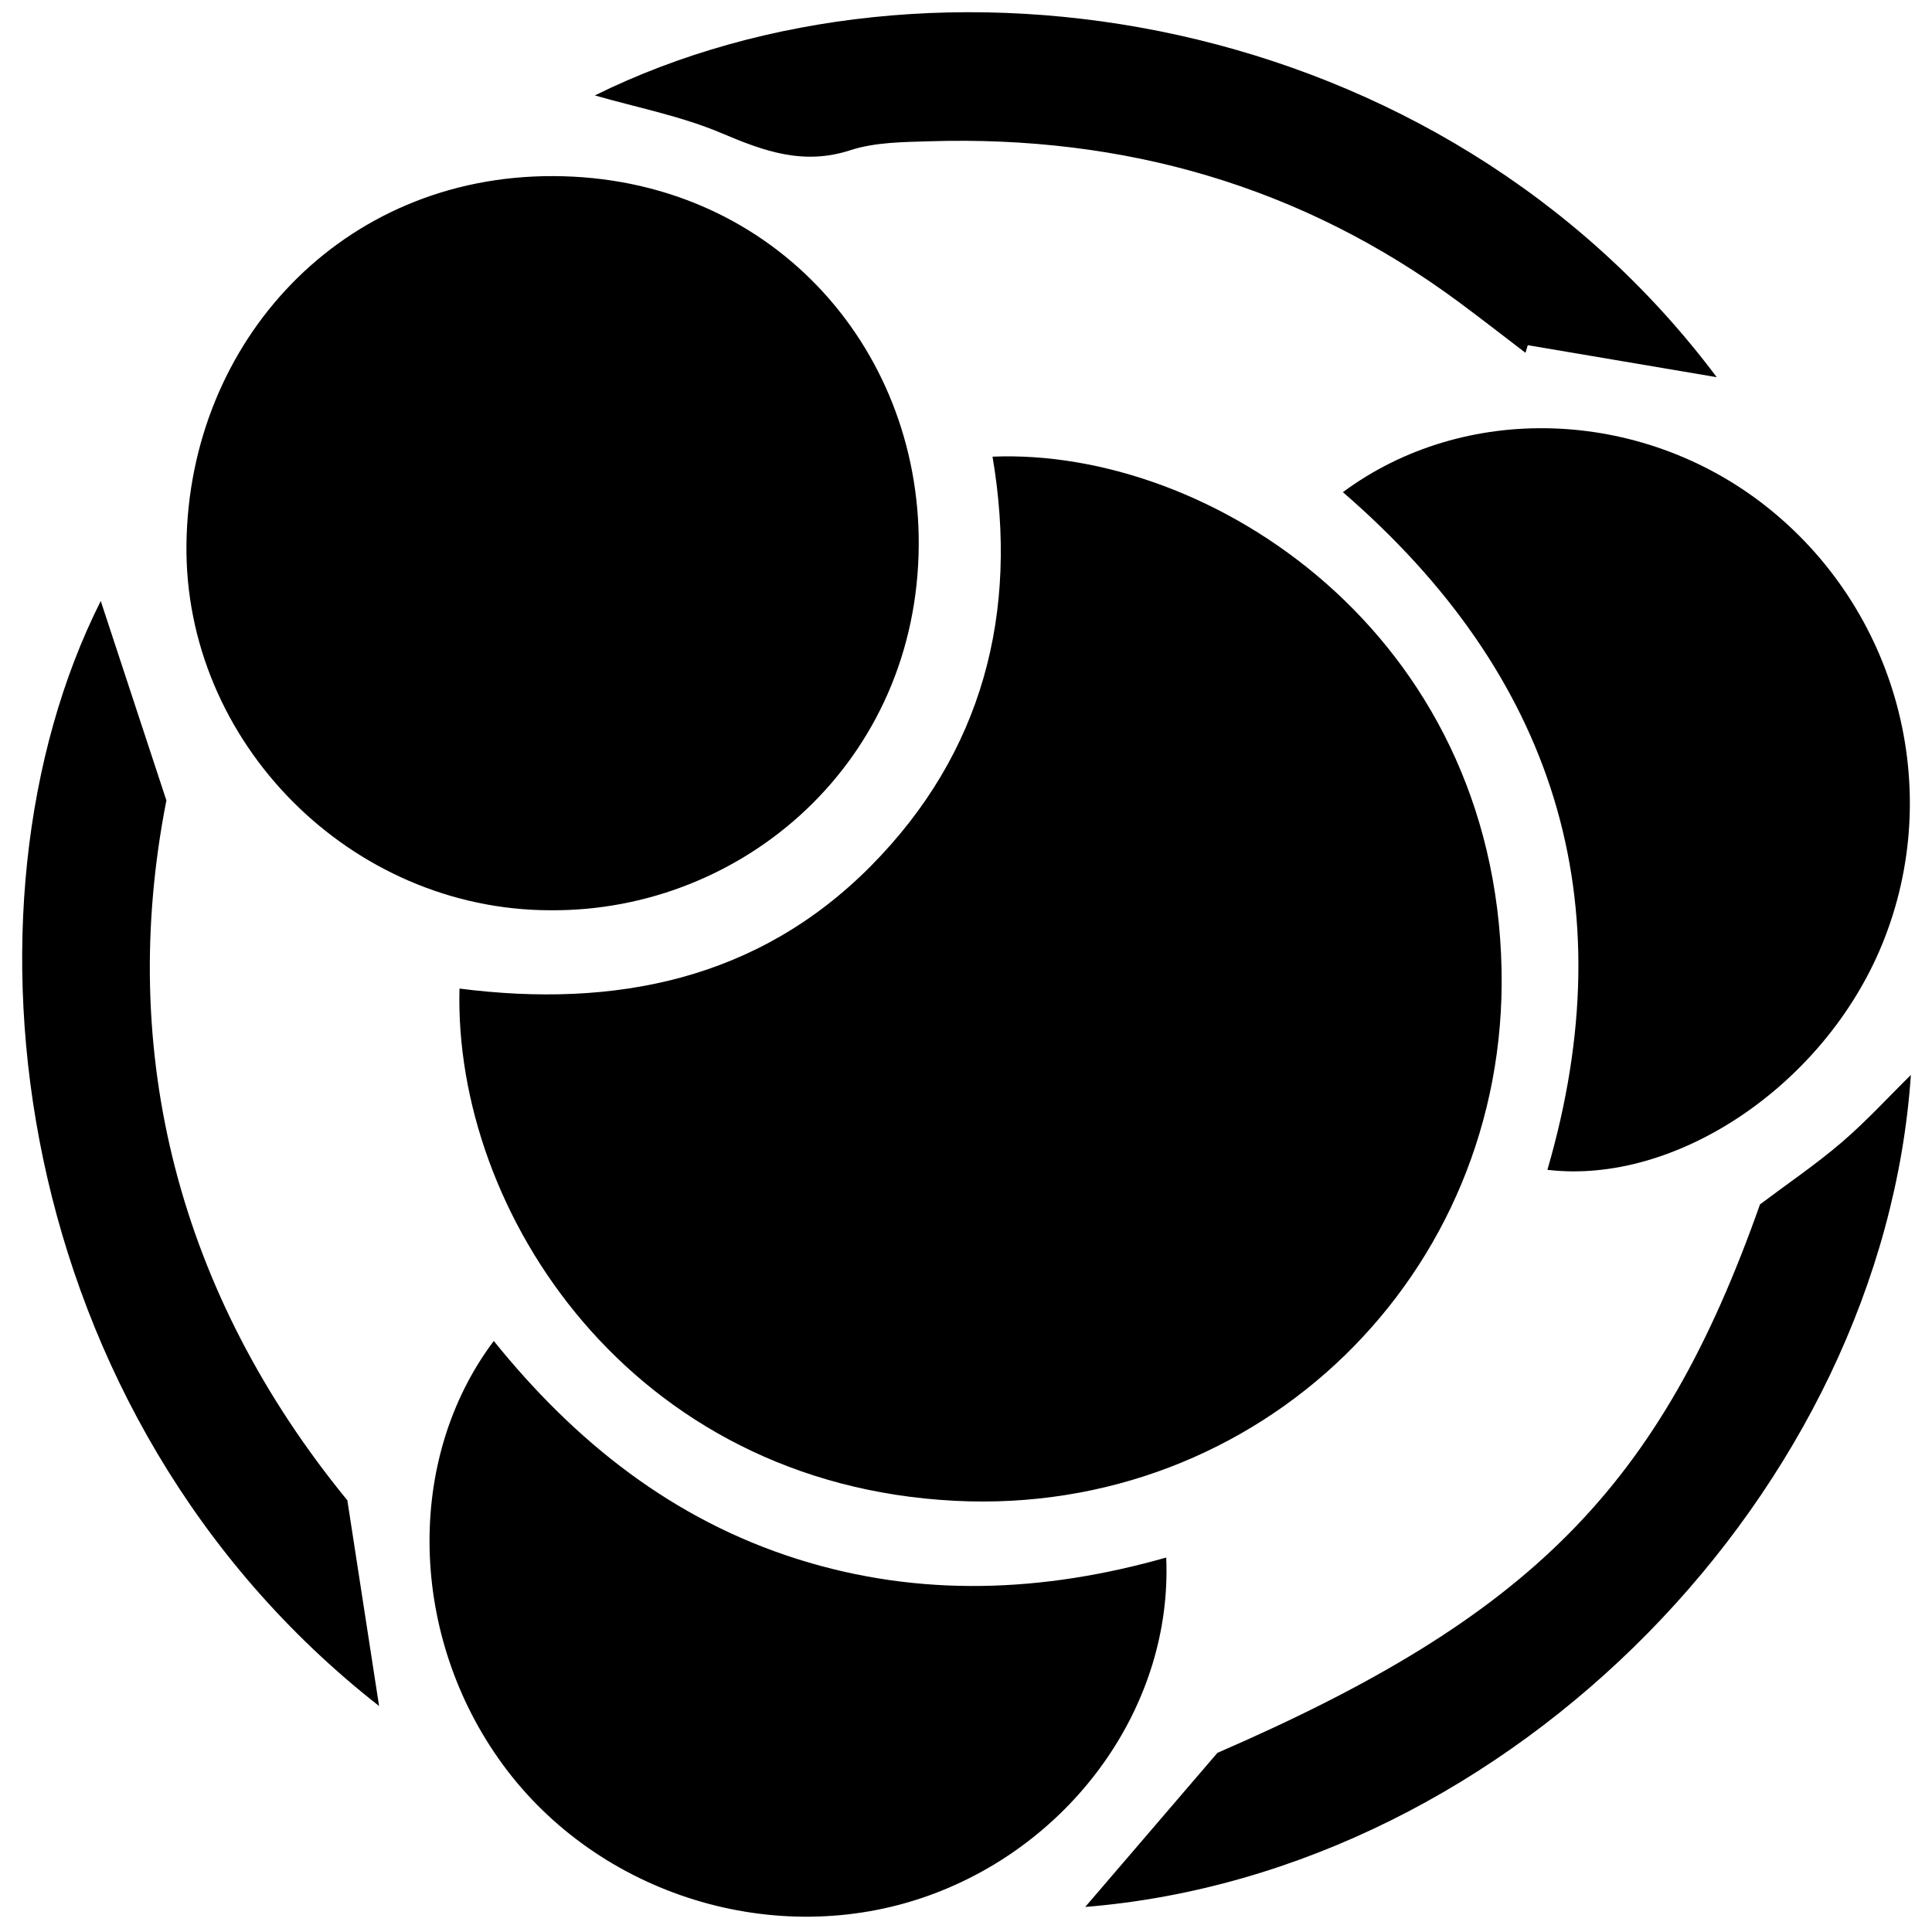<?xml version="1.0" encoding="iso-8859-1"?>
<!-- Generator: Adobe Illustrator 19.0.0, SVG Export Plug-In . SVG Version: 6.00 Build 0)  -->
<svg version="1.1" id="Layer_1" xmlns="http://www.w3.org/2000/svg" xmlns:xlink="http://www.w3.org/1999/xlink" x="0px" y="0px"
	 viewBox="0 0 2000 2000" style="enable-background:new 0 0 2000 2000;" xml:space="preserve">
<path d="M475.672,1023.374c160.452,20.486,308.697-8.705,425.692-126.735c115.948-116.973,153.589-262.107,126.093-423.905
	c226.049-9.305,519.91,182.852,526.962,530.938c6.408,316.303-251.04,565.839-565.585,549.979
	C652.403,1536.687,469.424,1253.845,475.672,1023.374z M951.072,563.829c0.913-205.98-154.445-380.794-378.309-381.525
	c-219.802-0.718-376.958,172.04-379.735,380.722c-2.739,205.838,170.474,379.088,376.753,379.28
	C769.751,943.787,950.079,787.895,951.072,563.829z M1948.22,977.988c66.073-160.711,15.942-348.048-121.842-455.314
	c-128.968-100.402-310.326-106.429-436.234-13.19c218.579,189.02,293.142,422.109,211.716,701.518
	C1735.225,1226.821,1888.529,1123.176,1948.22,977.988z M520.457,1826.641c99.295,135.577,282.466,192.172,440.079,135.974
	c150.071-53.509,253.36-197.356,246.729-350.25c-127.422,36.183-254.872,41.637-381.657,1.607
	c-129.129-40.771-230.279-121.388-314.444-225.807C418.7,1511.094,423.406,1694.128,520.457,1826.641z M1978.123,1112.794
	c-23.693,23.316-46.314,48.099-71.602,69.771c-26.391,22.618-55.35,42.24-84.568,64.21
	c-103.452,292.693-237.029,426.93-561.694,567.784c-48.428,56.449-91.735,106.929-136.846,159.512
	C1566.231,1938.138,1948.984,1541.008,1978.123,1112.794z M615.773,98.778c43.233,12.483,89.287,21.295,131.481,39.204
	c43.772,18.578,84.397,33.33,132.877,17.565c25.715-8.362,54.63-8.465,82.192-9.307c201.174-6.152,384.903,45.954,547.723,166.358
	c23.284,17.218,46.104,35.065,69.138,52.621c0.791-2.632,1.582-5.264,2.373-7.896c66.568,11.277,133.137,22.554,195.595,33.135
	C1490.235,7.744,964.882-73.792,615.773,98.778z M359.58,1553.145c-174.117-212.735-238.734-462.928-187.332-724.521
	c-26.856-81.608-48.282-146.713-67.949-206.476c-159.22,316.186-95.648,843.343,288.122,1143.907
	C381.936,1698.077,371.423,1629.918,359.58,1553.145z"/>
</svg>
